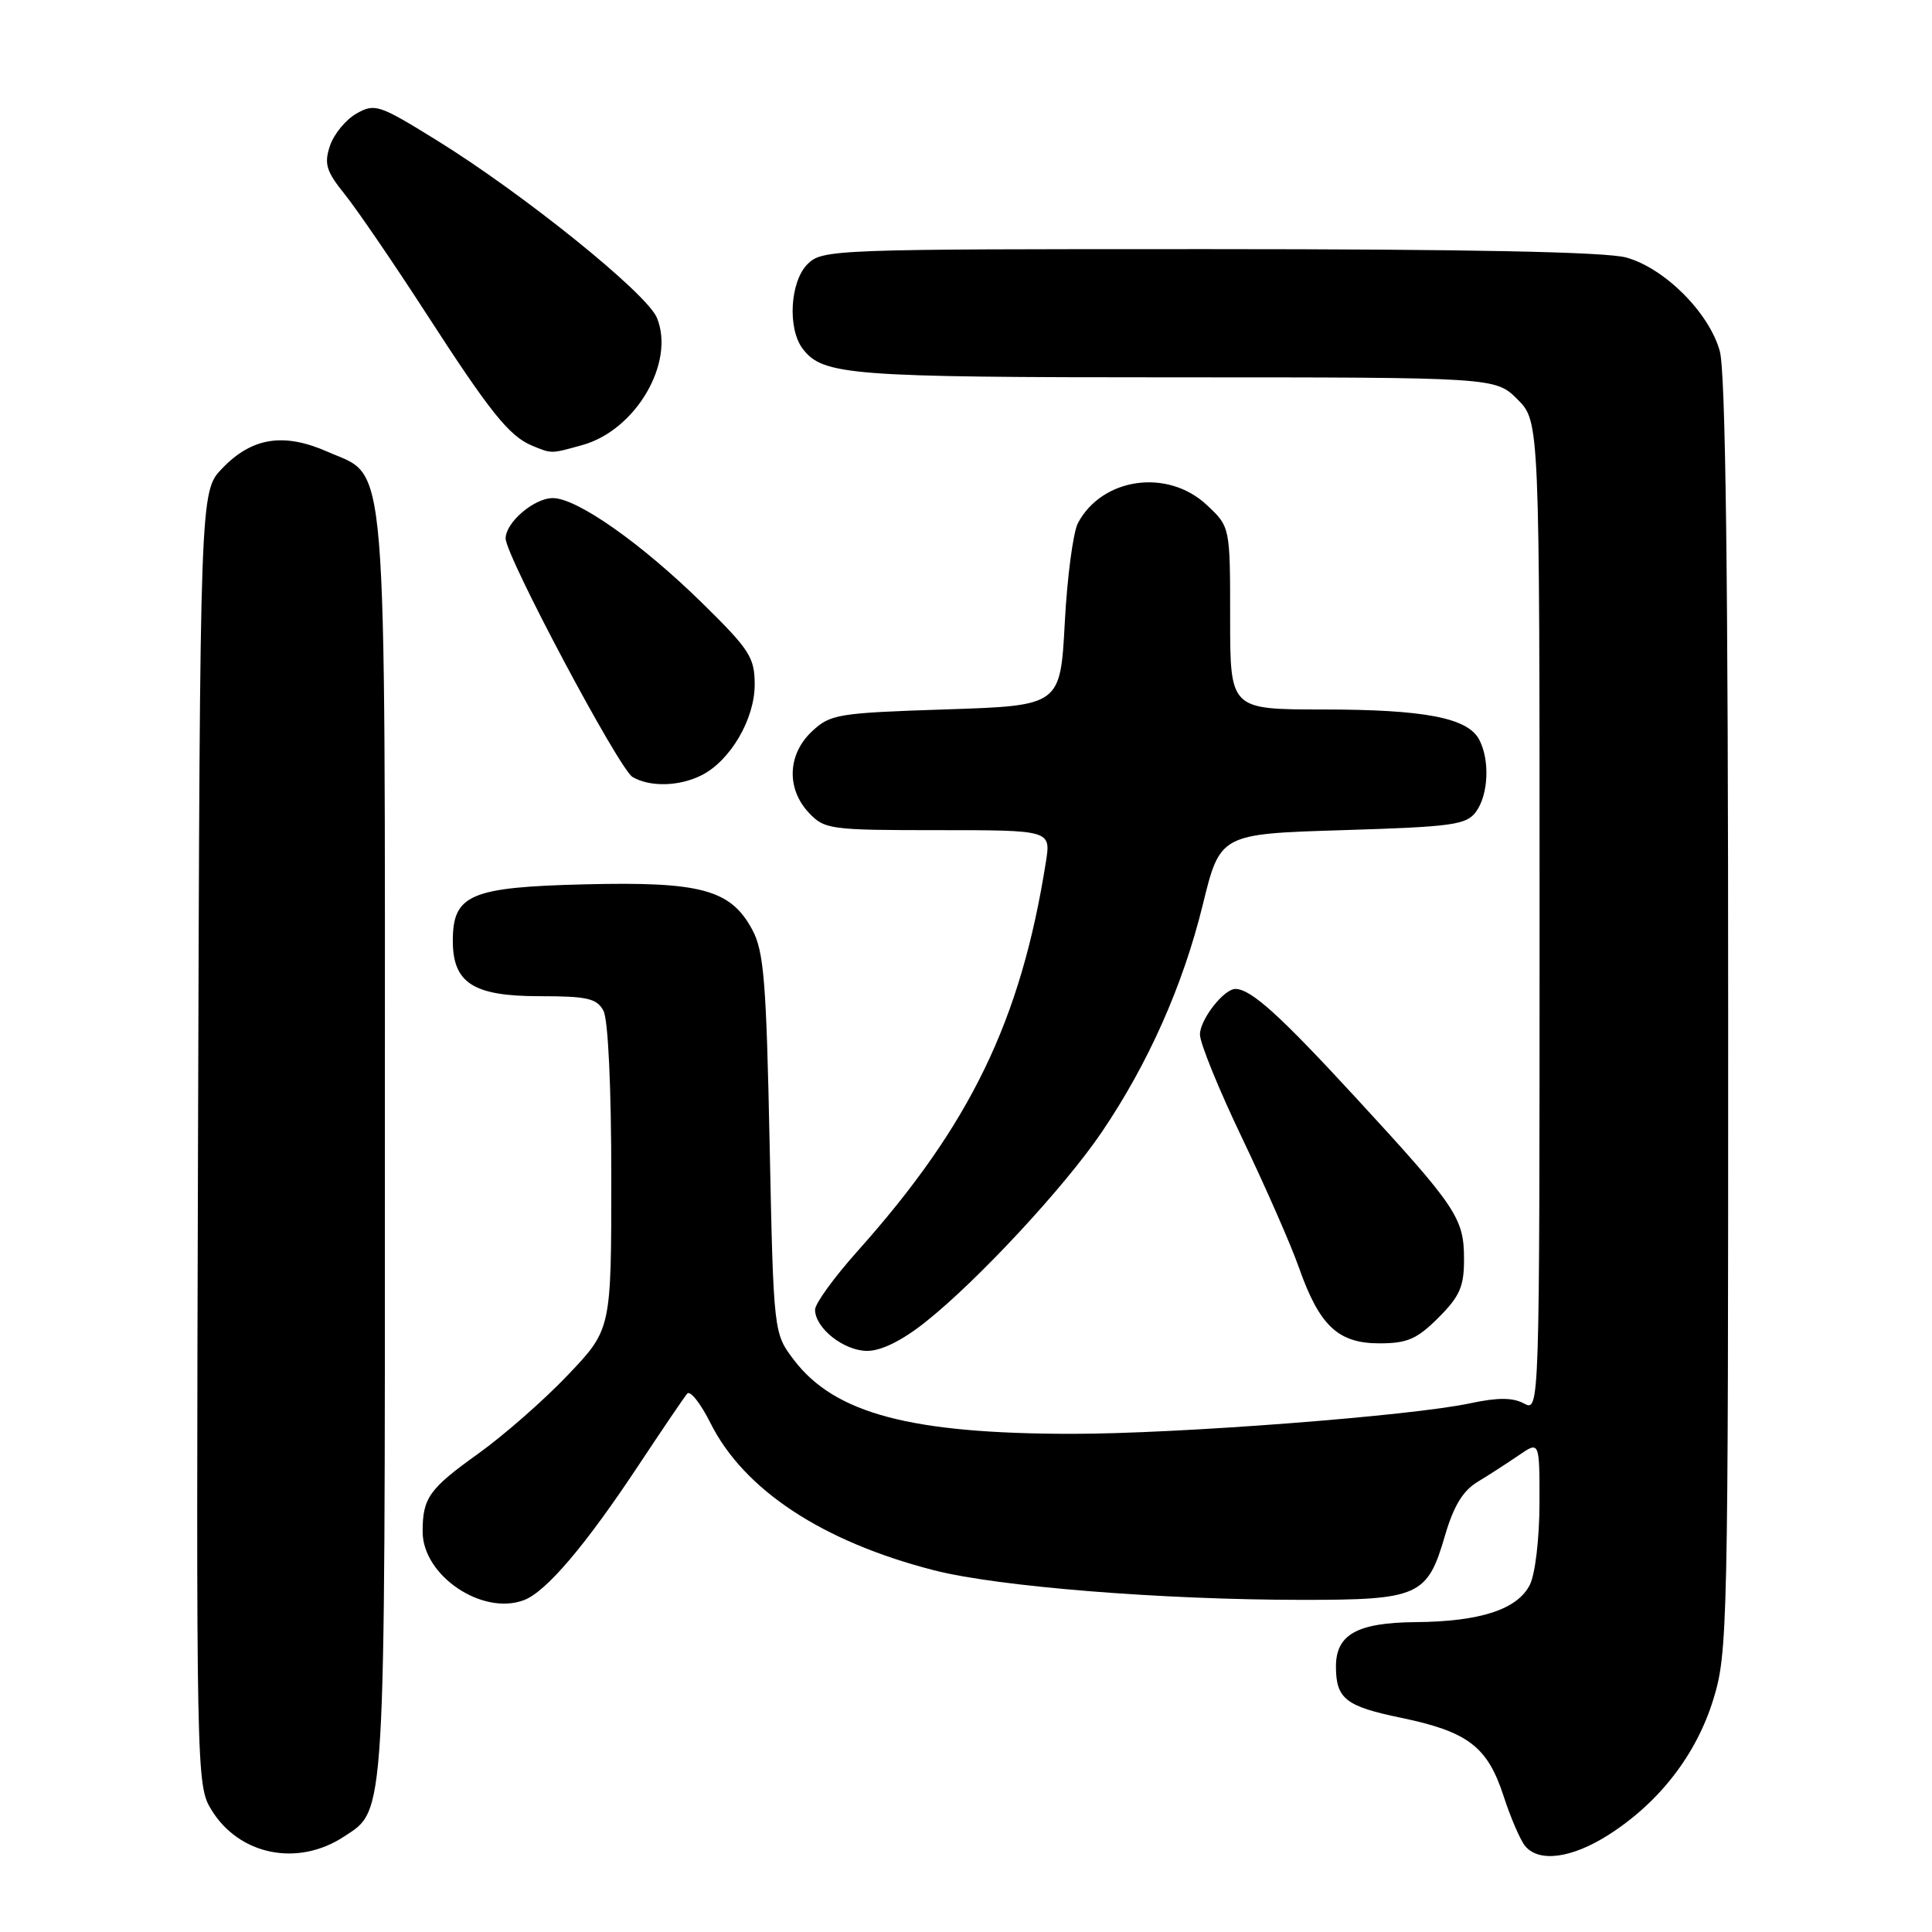 <?xml version="1.0" encoding="UTF-8" standalone="no"?>
<!DOCTYPE svg PUBLIC "-//W3C//DTD SVG 1.1//EN" "http://www.w3.org/Graphics/SVG/1.1/DTD/svg11.dtd" >
<svg xmlns="http://www.w3.org/2000/svg" xmlns:xlink="http://www.w3.org/1999/xlink" version="1.1" viewBox="0 0 256 256">
 <g >
 <path fill="currentColor"
d=" M 45.56 243.37 C 51.14 239.71 51.00 242.04 51.00 152.00 C 51.00 58.00 51.44 63.41 43.43 59.87 C 37.60 57.29 33.38 57.95 29.43 62.08 C 26.50 65.13 26.50 65.13 26.24 150.82 C 25.99 235.33 26.02 236.55 28.01 239.81 C 31.69 245.82 39.43 247.39 45.56 243.37 Z  M 213.09 243.16 C 219.83 238.88 224.76 232.53 227.02 225.19 C 228.93 219.03 229.00 215.63 228.99 134.64 C 228.99 76.34 228.65 49.28 227.88 46.52 C 226.47 41.43 220.57 35.53 215.48 34.12 C 212.81 33.38 194.56 33.01 160.25 33.01 C 110.33 33.00 108.95 33.05 107.00 35.00 C 104.68 37.32 104.33 43.54 106.36 46.21 C 109.04 49.73 112.55 50.00 155.64 50.00 C 198.15 50.00 198.15 50.00 201.08 52.92 C 204.00 55.85 204.00 55.85 204.00 121.46 C 204.00 187.07 204.00 187.07 201.94 185.97 C 200.44 185.17 198.48 185.16 194.82 185.94 C 187.01 187.62 155.97 190.00 142.04 189.99 C 120.70 189.98 110.63 187.31 105.22 180.23 C 102.50 176.66 102.50 176.66 101.98 151.58 C 101.54 129.98 101.22 126.04 99.67 123.17 C 96.80 117.86 92.86 116.80 77.45 117.18 C 62.33 117.55 60.00 118.54 60.00 124.65 C 60.00 130.26 62.72 132.00 71.46 132.00 C 77.82 132.00 79.08 132.29 79.96 133.93 C 80.58 135.08 81.00 144.04 81.00 156.01 C 81.00 176.15 81.00 176.15 75.25 182.19 C 72.09 185.52 66.73 190.21 63.35 192.63 C 56.86 197.28 56.00 198.48 56.00 202.95 C 56.00 208.78 63.91 214.12 69.44 212.02 C 72.38 210.90 77.60 204.76 84.67 194.07 C 87.79 189.36 90.67 185.12 91.06 184.66 C 91.45 184.20 92.83 185.95 94.13 188.54 C 98.56 197.42 108.99 204.29 123.80 208.08 C 132.27 210.24 153.84 211.98 172.53 211.99 C 187.99 212.00 189.14 211.49 191.46 203.50 C 192.60 199.59 193.83 197.54 195.78 196.36 C 197.27 195.46 199.74 193.86 201.25 192.83 C 204.00 190.94 204.00 190.94 203.99 199.22 C 203.98 203.87 203.42 208.60 202.71 210.00 C 201.06 213.26 196.14 214.87 187.58 214.94 C 179.79 215.01 176.99 216.59 177.02 220.90 C 177.04 225.09 178.34 226.11 185.62 227.61 C 194.49 229.45 197.09 231.42 199.22 237.95 C 200.16 240.84 201.45 243.84 202.09 244.61 C 203.92 246.81 208.23 246.24 213.09 243.16 Z  M 122.66 175.15 C 129.55 169.68 141.03 157.31 145.95 150.07 C 152.13 140.97 156.74 130.60 159.36 119.94 C 161.67 110.50 161.67 110.50 177.92 110.00 C 192.52 109.55 194.31 109.30 195.58 107.56 C 197.24 105.29 197.43 100.68 195.99 97.98 C 194.45 95.11 188.74 94.01 175.25 94.01 C 163.00 94.00 163.00 94.00 163.00 81.90 C 163.00 69.80 163.00 69.80 159.89 66.90 C 154.71 62.06 146.07 63.27 142.84 69.29 C 142.20 70.49 141.41 76.43 141.09 82.49 C 140.50 93.50 140.50 93.50 125.33 94.00 C 110.99 94.47 110.02 94.63 107.58 96.92 C 104.35 99.96 104.18 104.49 107.17 107.69 C 109.26 109.90 109.96 110.00 124.30 110.00 C 139.26 110.00 139.26 110.00 138.58 114.25 C 135.26 135.25 128.57 149.06 113.62 165.79 C 110.53 169.25 108.00 172.73 108.00 173.54 C 108.00 175.98 111.82 179.00 114.91 179.00 C 116.78 179.00 119.55 177.63 122.66 175.15 Z  M 190.60 174.60 C 193.43 171.77 194.00 170.47 193.99 166.85 C 193.99 161.39 193.02 159.96 179.57 145.36 C 169.60 134.54 165.84 131.13 163.75 131.04 C 162.23 130.96 159.00 135.07 159.00 137.08 C 159.00 138.22 161.52 144.40 164.60 150.83 C 167.67 157.25 171.06 164.95 172.11 167.95 C 174.83 175.67 177.30 178.00 182.77 178.00 C 186.47 178.00 187.76 177.44 190.60 174.60 Z  M 92.97 102.72 C 96.77 100.80 100.00 95.29 100.00 90.72 C 100.00 87.12 99.34 86.09 93.11 79.97 C 85.03 72.03 76.46 66.00 73.26 66.00 C 70.77 66.00 67.00 69.22 67.00 71.35 C 67.00 73.66 82.04 101.92 83.82 102.96 C 86.14 104.31 90.02 104.21 92.97 102.72 Z  M 77.17 58.97 C 84.24 57.01 89.50 48.03 87.04 42.10 C 85.70 38.86 69.32 25.66 57.81 18.55 C 50.22 13.86 49.67 13.67 47.23 15.05 C 45.82 15.85 44.24 17.77 43.72 19.32 C 42.92 21.73 43.22 22.69 45.74 25.82 C 47.36 27.85 52.18 34.90 56.45 41.50 C 64.93 54.62 67.47 57.79 70.50 59.05 C 73.14 60.14 72.96 60.14 77.17 58.97 Z "/>
</g>
</svg>